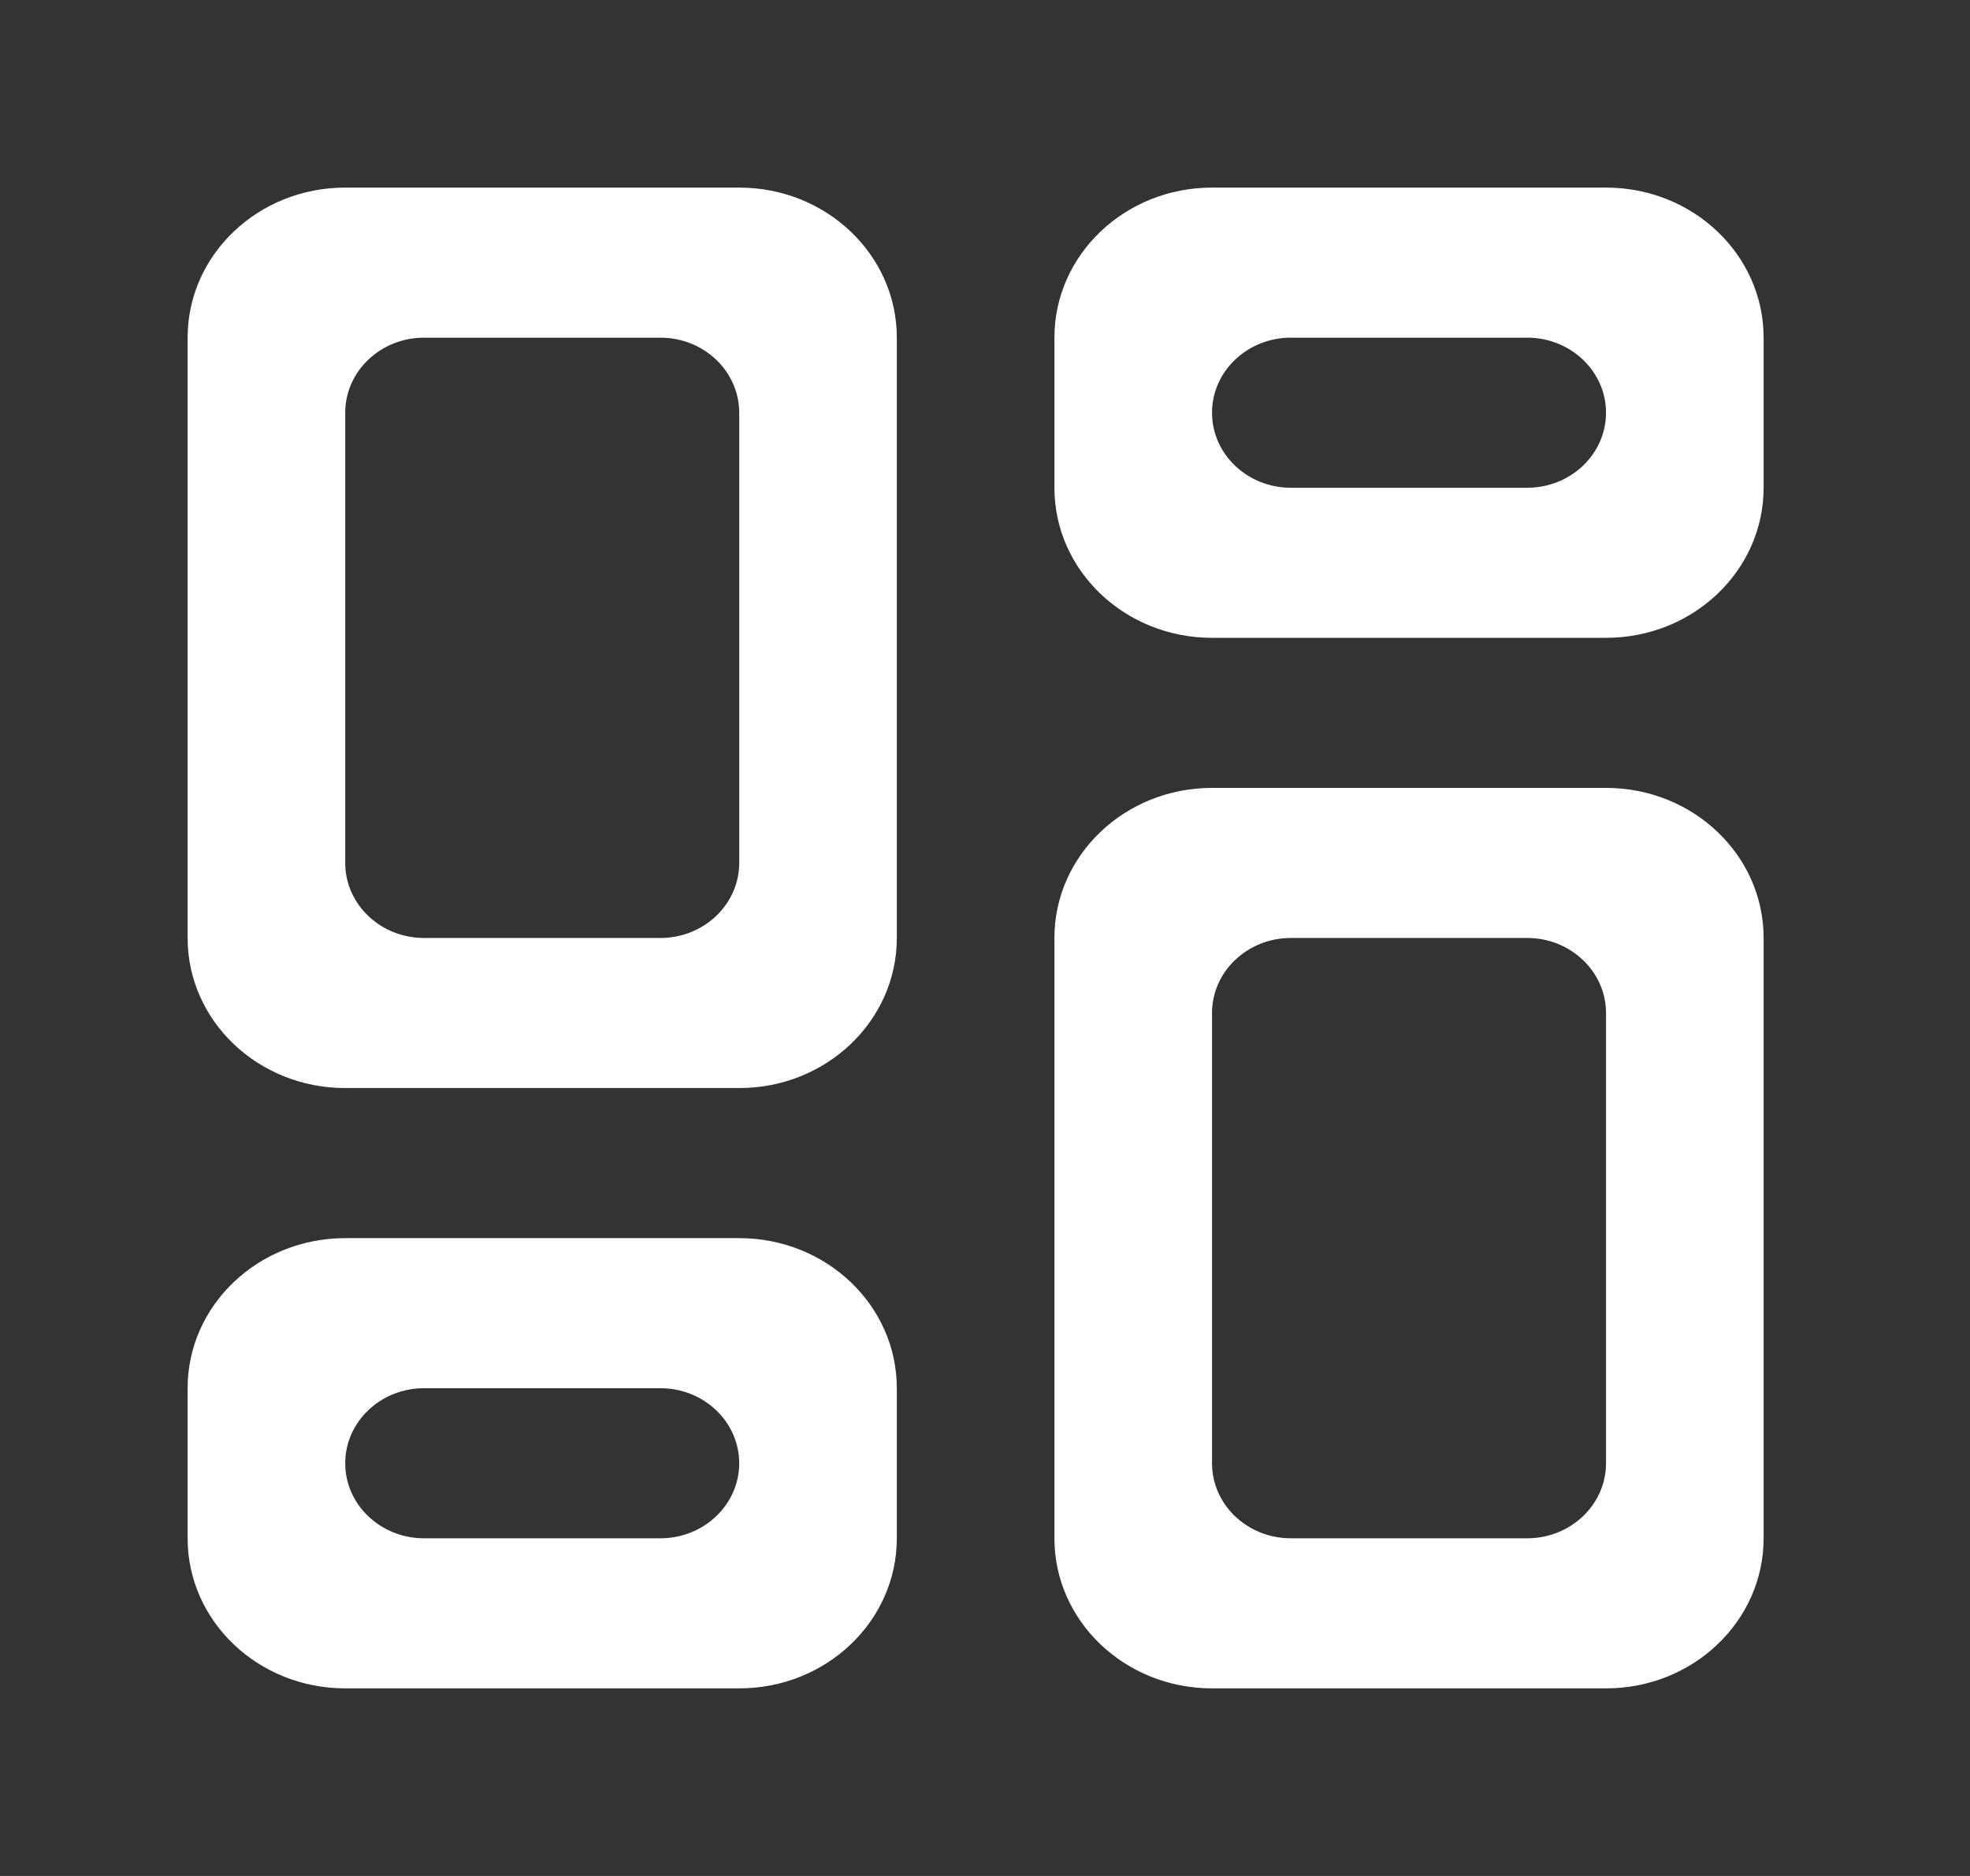 <!-- Generated by IcoMoon.io -->
<svg version="1.1" xmlns="http://www.w3.org/2000/svg" width="42" height="40" viewBox="0 0 42 40">
<rect x="0" y="0" width="42" height="40" fill="#333333" stroke="none"/>
<title>mp-gallery_grid_view-3</title>
<path fill="#fff" d="M14.080 32.8h-5.040c-0.927 0-1.68-0.717-1.68-1.6s0.753-1.6 1.68-1.6h5.040c0.927 0 1.68 0.717 1.68 1.6s-0.753 1.6-1.68 1.6v0zM15.76 26.4h-8.4c-1.856 0-3.36 1.432-3.36 3.2v3.2c0 1.768 1.504 3.2 3.36 3.2h8.4c1.856 0 3.36-1.432 3.36-3.2v-3.2c0-1.768-1.504-3.2-3.36-3.2v0zM32.56 10.4h-5.040c-0.927 0-1.68-0.717-1.68-1.6s0.753-1.6 1.68-1.6h5.040c0.927 0 1.68 0.717 1.68 1.6s-0.753 1.6-1.68 1.6v0zM34.24 4h-8.4c-1.856 0-3.36 1.432-3.36 3.2v3.2c0 1.768 1.504 3.2 3.36 3.2h8.4c1.856 0 3.36-1.432 3.36-3.2v-3.2c0-1.768-1.504-3.2-3.36-3.2v0zM34.24 31.2c0 0.883-0.753 1.6-1.68 1.6h-5.040c-0.927 0-1.68-0.717-1.68-1.6v-9.6c0-0.883 0.753-1.6 1.68-1.6h5.040c0.927 0 1.68 0.717 1.68 1.6v9.6zM34.24 16.8h-8.4c-1.856 0-3.36 1.432-3.36 3.2v12.8c0 1.768 1.504 3.2 3.36 3.2h8.4c1.856 0 3.36-1.432 3.36-3.2v-12.8c0-1.768-1.504-3.2-3.36-3.2v0zM15.76 18.4c0 0.883-0.753 1.6-1.68 1.6h-5.040c-0.927 0-1.68-0.717-1.68-1.6v-9.6c0-0.883 0.753-1.6 1.68-1.6h5.040c0.927 0 1.68 0.717 1.68 1.6v9.6zM15.76 4h-8.4c-1.856 0-3.36 1.432-3.36 3.2v12.8c0 1.768 1.504 3.2 3.36 3.2h8.4c1.856 0 3.36-1.432 3.36-3.2v-12.8c0-1.768-1.504-3.2-3.36-3.2v0z"></path>
</svg>
